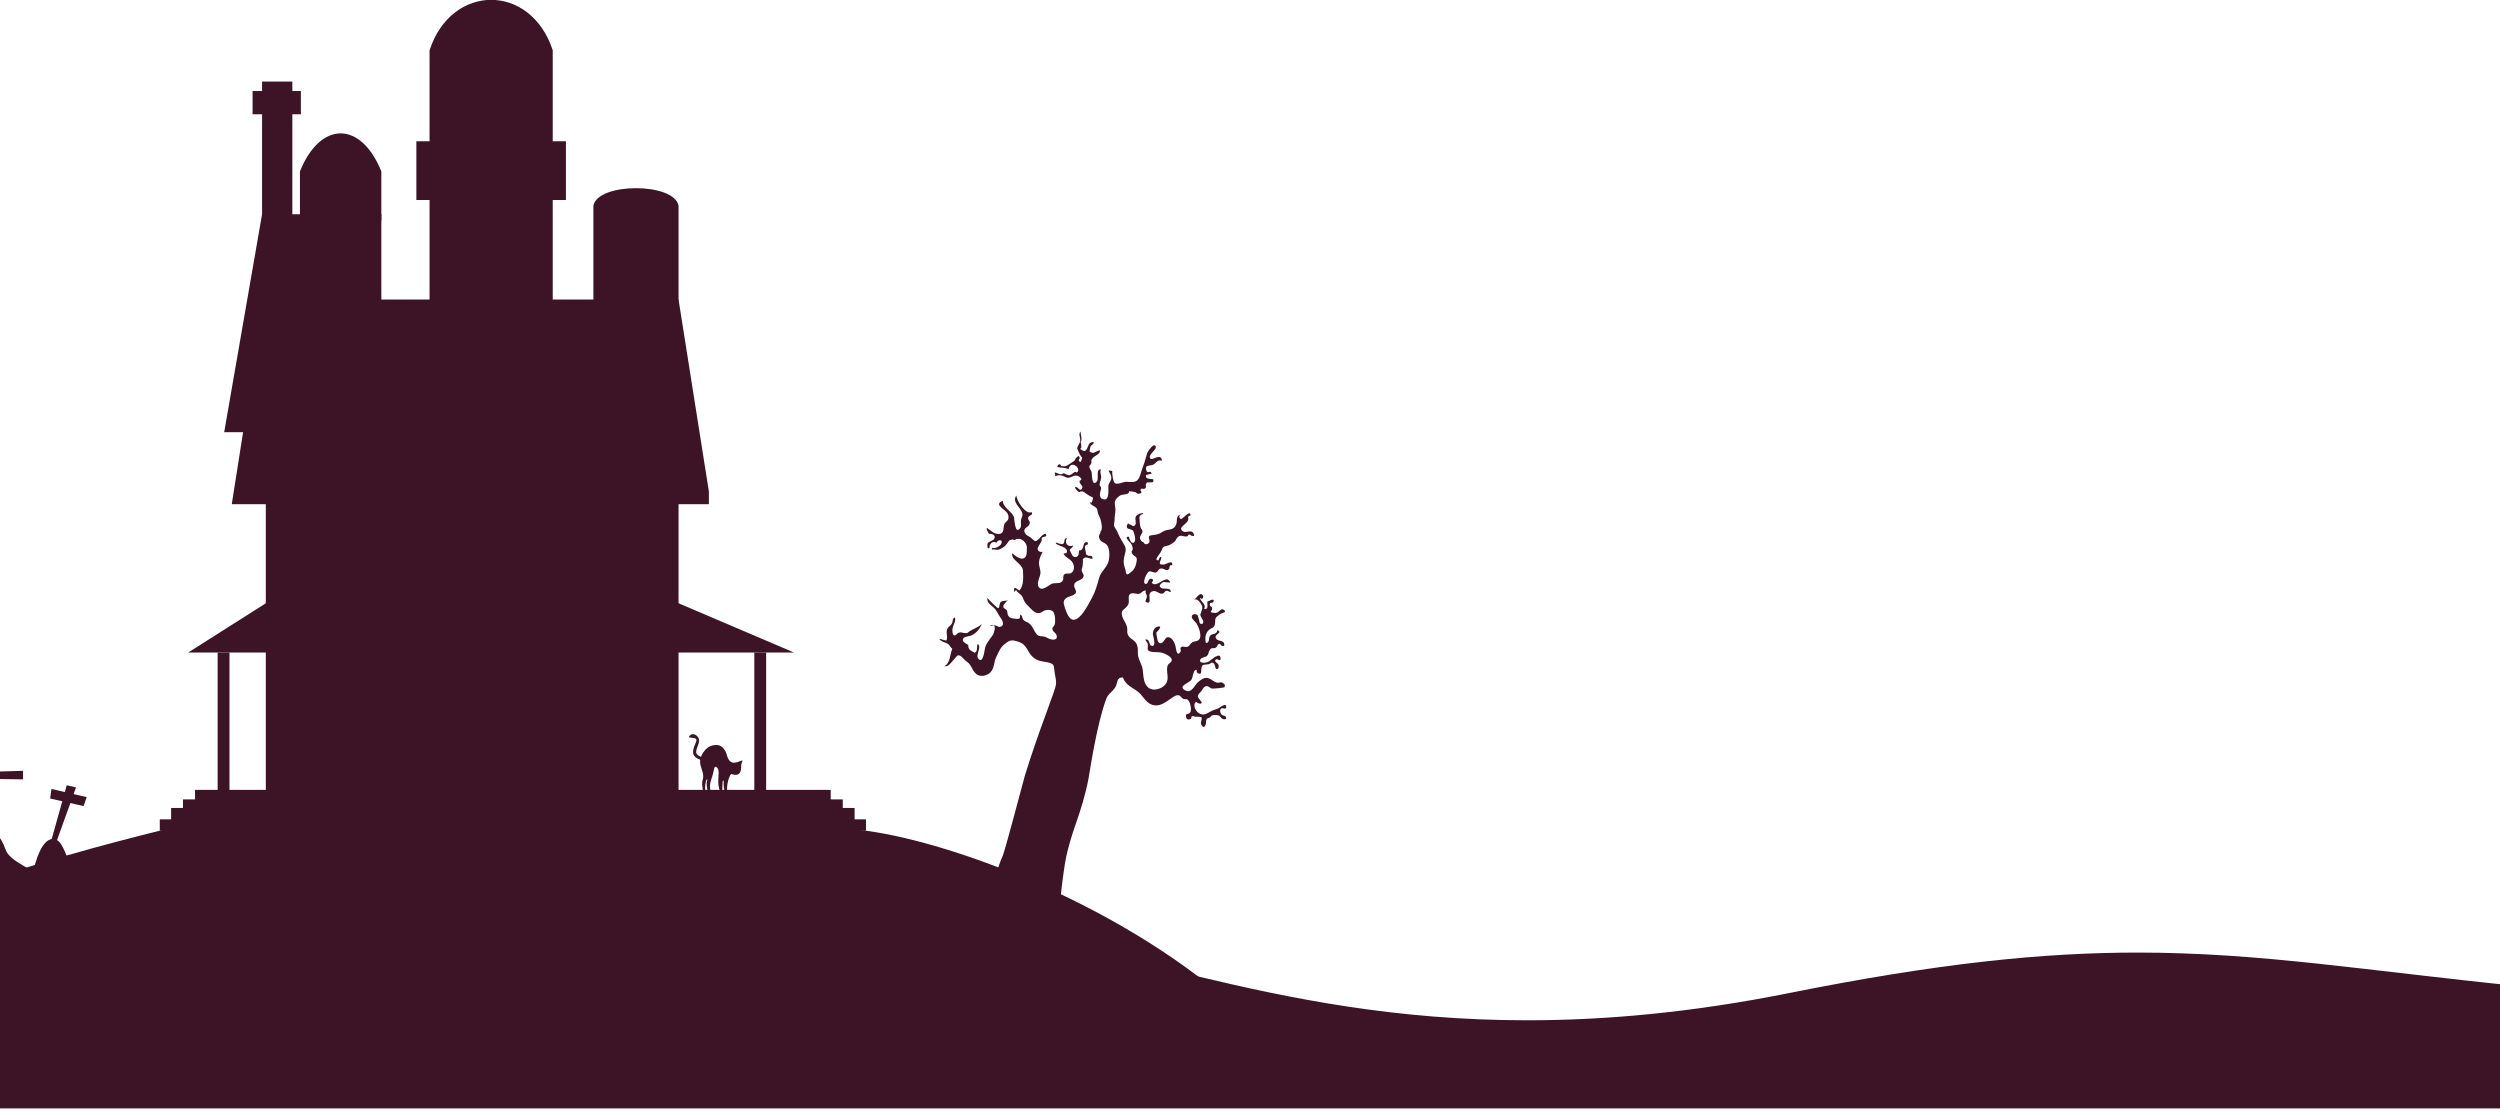 <?xml version="1.0" encoding="UTF-8" standalone="no"?>
<svg width="282px" height="126px" viewBox="0 0 282 126" version="1.1" xmlns="http://www.w3.org/2000/svg" xmlns:xlink="http://www.w3.org/1999/xlink" xmlns:sketch="http://www.bohemiancoding.com/sketch/ns">
    <!-- Generator: Sketch 3.3.2 (12043) - http://www.bohemiancoding.com/sketch -->
    <title>horizon</title>
    <desc>Created with Sketch.</desc>
    <defs></defs>
    <g id="Page-1" stroke="none" stroke-width="1" fill="none" fill-rule="evenodd" sketch:type="MSPage">
        <g id="Connorween" sketch:type="MSArtboardGroup" transform="translate(0, -67)" fill="#3D1425">
            <g id="horizon" sketch:type="MSLayerGroup" transform="translate(-33, 66)">
                <path d="M129.4,93.421 L129.4,92.138 L128.065,92.138 L128.065,91.172 L126.704,91.172 L126.704,90.098 L55.001,90.098 L55.001,91.172 L53.639,91.172 L53.639,92.138 L52.304,92.138 L52.304,93.421 L51.023,93.421 L51.023,94.703 L130.682,94.703 L130.682,93.421 L129.4,93.421" id="Fill-1" sketch:type="MSShapeGroup"></path>
                <path d="M62.983,56.435 L109.54,56.435 L109.54,90.855 L62.983,90.855 L62.983,56.435 Z" id="Fill-2" sketch:type="MSShapeGroup"></path>
                <path d="M54.227,74.607 L122.567,74.607 L109.54,69.048 L62.983,69.048 L54.227,74.607" id="Fill-3" sketch:type="MSShapeGroup"></path>
                <path d="M57.55,74.607 L58.885,74.607 L58.885,91.497 L57.55,91.497 L57.55,74.607 Z" id="Fill-4" sketch:type="MSShapeGroup"></path>
                <path d="M118.087,74.607 L119.421,74.607 L119.421,91.497 L118.087,91.497 L118.087,74.607 Z" id="Fill-5" sketch:type="MSShapeGroup"></path>
                <path d="M62.983,57.876 L59.143,57.876 L62.774,34.786 L109.54,34.786 L112.961,56.435 L112.961,57.876 L62.983,57.876" id="Fill-6" sketch:type="MSShapeGroup"></path>
                <path d="M62.347,49.752 L58.289,49.752 L62.561,25.166 L76.015,25.166 L76.015,49.752 L62.347,49.752" id="Fill-7" sketch:type="MSShapeGroup"></path>
                <path d="M109.54,35.483 L109.54,24.201 C109.048,21.567 100.426,21.567 99.934,24.201 L99.934,35.483 L109.54,35.483" id="Fill-8" sketch:type="MSShapeGroup"></path>
                <path d="M95.348,16.935 L95.348,6.673 C92.874,-0.913 83.929,-0.913 81.454,6.673 L81.454,16.935 L79.966,16.935 L79.966,23.562 L81.454,23.562 L81.454,38.955 L95.348,38.955 L95.348,23.562 L96.837,23.562 L96.837,16.935 L95.348,16.935" id="Fill-9" sketch:type="MSShapeGroup"></path>
                <path d="M66.832,20.339 C69.134,14.615 73.713,14.615 76.015,20.339 L76.015,25.863 L66.832,25.863 L66.832,20.339" id="Fill-10" sketch:type="MSShapeGroup"></path>
                <path d="M62.561,10.201 L65.977,10.201 L65.977,25.649 L62.561,25.649 L62.561,10.201 Z" id="Fill-11" sketch:type="MSShapeGroup"></path>
                <path d="M61.493,11.269 L66.938,11.269 L66.938,13.891 L61.493,13.891 L61.493,11.269 Z" id="Fill-12" sketch:type="MSShapeGroup"></path>
                <path d="M75.635,65.339 L70.509,65.339 L70.509,63.216 C70.471,55.091 75.673,55.09 75.635,63.216 L75.635,65.339" id="Fill-13" sketch:type="MSShapeGroup"></path>
                <path d="M102.651,65.339 L97.526,65.339 L97.526,63.216 C97.487,55.091 102.689,55.09 102.651,63.216 L102.651,65.339" id="Fill-14" sketch:type="MSShapeGroup"></path>
                <path d="M106.707,30.783 L102.765,30.783 L102.765,29.151 C102.737,22.903 106.737,22.903 106.707,29.151 L106.707,30.783" id="Fill-15" sketch:type="MSShapeGroup"></path>
                <path d="M87.009,28.058 L84.669,28.058 L84.669,27.089 C84.651,23.38 87.026,23.379 87.009,27.089 L87.009,28.058" id="Fill-16" sketch:type="MSShapeGroup"></path>
                <path d="M92.134,28.058 L89.794,28.058 L89.794,27.089 C89.777,23.38 92.152,23.379 92.134,27.089 L92.134,28.058" id="Fill-17" sketch:type="MSShapeGroup"></path>
                <path d="M73.424,33.771 L65.365,33.771 L65.365,32.237 C65.305,26.369 73.483,26.368 73.424,32.237 L73.424,33.771" id="Fill-18" sketch:type="MSShapeGroup"></path>
                <path d="M90.965,7.304 L85.838,7.304 L85.838,6.327 C85.799,2.593 91.003,2.593 90.965,6.327 L90.965,7.304" id="Fill-19" sketch:type="MSShapeGroup"></path>
                <path d="M51.023,94.703 C40.681,97.266 12.053,104.751 0.2,116.617 L174.467,116.617 C162.133,104.271 141.675,96.2 130.682,94.703 C119.688,93.207 62.66,91.819 51.023,94.703" id="Fill-21" sketch:type="MSShapeGroup"></path>
                <path d="M41.335,99.615 C40.342,97.204 39.957,95.505 38.876,95.636 C37.795,95.767 37.022,97.738 36.631,99.923 C36.24,102.108 41.335,99.615 41.335,99.615" id="Fill-24" sketch:type="MSShapeGroup"></path>
                <path d="M31.221,103.235 C31.381,101.632 31.701,99.227 31.541,98.425 C31.381,97.623 30.58,96.501 31.381,95.379 C32.182,94.256 33.143,95.379 33.623,96.822 C34.104,98.264 36.987,99.066 37.788,100.189 C38.589,101.311 31.221,103.235 31.221,103.235" id="Fill-26" sketch:type="MSShapeGroup"></path>
                <path d="M28.018,88.163 L35.599,87.95 L35.599,88.912 L28.018,88.805 L28.018,88.163" id="Fill-34" sketch:type="MSShapeGroup"></path>
                <path d="M40.53,89.574 L41.574,89.821 L39.109,96.659 L38.57,96.587 L40.53,89.574" id="Fill-35" sketch:type="MSShapeGroup"></path>
                <path d="M38.804,89.996 L42.779,90.915 L42.431,91.925 L38.658,91.076 L38.804,89.996" id="Fill-36" sketch:type="MSShapeGroup"></path>
                <path d="M116.725,86.783 C116.83,86.783 116.578,87.097 116.6,87.454 C116.62,87.81 116.536,88.356 116.075,88.398 C115.614,88.44 115.531,88.188 115.384,88.419 C115.237,88.65 114.902,89.573 115.048,90.391 C114.902,90.454 114.734,90.37 114.734,90.37 C114.672,90.013 114.608,89.573 114.629,89.216 C114.65,88.985 114.503,88.944 114.503,89.342 C114.503,89.741 114.441,90.223 114.483,90.412 C114.378,90.454 114.21,90.37 114.21,90.37 C114.189,90.056 114.042,89.866 114.022,89.279 C114,88.692 114.126,88.167 114.022,87.831 C113.917,87.497 113.624,87.328 113.561,87.685 C113.498,88.041 113.351,88.607 113.204,89.007 C113.058,89.405 113.036,89.951 113.183,90.287 C113.015,90.37 112.806,90.182 112.806,90.182 C112.764,89.909 112.659,89.405 112.744,89.153 C112.827,88.902 112.764,88.818 112.68,88.985 C112.597,89.153 112.45,89.93 112.597,90.203 C112.429,90.203 112.282,90.182 112.261,90.013 C112.24,89.846 112.136,89.3 112.261,88.964 C112.387,88.628 112.303,88.23 112.198,87.915 C112.094,87.6 112.052,87.413 112.009,87.265 C111.967,87.118 111.863,86.531 112.366,85.818 C112.869,85.104 113.455,85.02 113.937,85.041 C114.42,85.062 114.86,85.65 114.965,86.09 C115.069,86.531 115.321,87.076 115.824,87.034 C116.326,86.993 116.536,86.783 116.725,86.783" id="Fill-37" sketch:type="MSShapeGroup"></path>
                <path d="M112.685,86.572 C112.33,86.439 111.46,86.301 111.529,85.748 C111.598,85.195 112.09,84.597 111.718,84.126 C111.346,83.655 110.905,83.783 110.735,84.072 C110.564,84.362 111.712,84.029 111.546,84.603 C111.44,84.968 110.911,85.826 111.353,86.31 C111.755,86.75 112.368,86.78 112.612,86.762 C112.855,86.746 112.685,86.572 112.685,86.572" id="Fill-38" sketch:type="MSShapeGroup"></path>
                <path d="M116.151,87.643 C116.151,87.683 116.206,87.716 116.273,87.716 C116.342,87.716 116.397,87.683 116.397,87.643 C116.397,87.603 116.342,87.57 116.273,87.57 C116.206,87.57 116.151,87.603 116.151,87.643" id="Fill-39" sketch:type="MSShapeGroup"></path>
                <path d="M115.659,87.643 C115.659,87.683 115.714,87.716 115.782,87.716 C115.85,87.716 115.905,87.683 115.905,87.643 C115.905,87.603 115.85,87.57 115.782,87.57 C115.714,87.57 115.659,87.603 115.659,87.643" id="Fill-40" sketch:type="MSShapeGroup"></path>
                <path d="M116.243,87.643 C116.243,87.705 116.257,87.756 116.273,87.756 C116.291,87.756 116.305,87.705 116.305,87.643 C116.305,87.58 116.291,87.53 116.273,87.53 C116.257,87.53 116.243,87.58 116.243,87.643" id="Fill-41" sketch:type="MSShapeGroup"></path>
                <path d="M115.751,87.643 C115.751,87.705 115.765,87.756 115.782,87.756 C115.799,87.756 115.812,87.705 115.812,87.643 C115.812,87.58 115.799,87.53 115.782,87.53 C115.765,87.53 115.751,87.58 115.751,87.643" id="Fill-42" sketch:type="MSShapeGroup"></path>
                <path d="M139.057,104.476 C139.621,104.3 140.08,104.481 140.678,104.495 C141.455,104.514 142.142,104.561 142.862,104.179 C143.552,103.813 143.563,103.272 144.088,102.745 C144.536,102.294 145.736,98.237 146.052,97.672 C146.329,97.175 148.435,89.041 148.605,88.49 C150.324,82.942 152.091,78.836 152.122,78.132 C152.138,77.772 152.073,77.419 151.997,77.067 C151.941,76.809 151.928,76.202 151.796,76 C151.597,75.698 150.673,75.651 150.317,75.553 C149.694,75.383 149.304,74.998 148.979,74.419 C148.581,73.705 148.316,73.486 147.512,73.283 C146.943,73.14 146.712,73.345 146.273,73.699 C145.826,74.061 145.641,74.576 145.379,75.098 C145.095,75.659 145.191,76.357 144.718,76.84 C144.323,77.241 143.56,77.423 143.087,76.998 C142.621,76.578 142.587,75.966 142.027,75.613 C141.783,75.459 141.566,75.1 141.343,74.988 C140.962,74.799 140.938,75.044 140.702,75.275 C140.388,75.583 139.998,76.296 139.513,76.142 C140.203,75.832 140.154,74.768 140.416,74.19 C140.127,73.948 140.169,73.73 139.795,73.56 C139.445,73.401 139.166,73.387 138.929,73.044 C139.2,73.124 139.478,73.203 139.754,73.257 C139.967,72.811 139.635,72.295 139.883,71.883 C140.031,71.636 140.277,71.556 140.398,71.282 C140.506,71.033 140.41,70.806 140.678,70.639 C140.924,70.926 140.472,71.575 140.44,71.917 C140.425,72.089 140.42,72.525 140.563,72.631 C140.79,72.797 140.887,72.473 141.123,72.381 C141.426,72.264 141.549,72.395 141.853,72.417 C142.216,72.443 142.111,72.364 142.373,72.203 C142.863,71.9 143.332,71.773 143.753,71.396 C143.509,71.945 143.075,72.515 142.452,72.719 C142.176,72.809 141.675,72.797 141.608,73.134 C141.552,73.412 141.988,73.602 142.226,73.761 C142.194,73.97 142.269,74.175 142.424,74.33 C142.452,74.359 142.902,74.621 142.913,74.62 C143.337,74.555 143.14,73.865 143.281,73.639 C143.772,73.936 143.064,74.844 143.315,75.233 C143.852,76.066 144.058,74.365 144.103,74.135 C144.207,73.613 144.628,73.139 144.934,72.71 C145.188,72.355 145.514,71.156 144.635,71.601 C144.834,71.643 144.998,71.529 145.201,71.535 C145.35,71.538 145.65,71.726 145.718,71.72 C146.345,71.667 146.137,71.058 145.916,70.761 C145.621,70.368 145.433,69.828 145.058,69.511 C144.753,69.252 144.292,68.94 144.382,68.442 C144.507,68.652 145.535,69.632 145.602,69.605 C145.791,69.529 145.687,69.06 145.897,68.896 C146.154,68.698 146.553,68.862 146.797,68.631 C146.602,68.751 146.159,69.197 146.169,69.408 C146.179,69.653 146.465,69.682 146.56,69.836 C146.664,70.007 146.615,70.229 146.704,70.402 C146.89,70.757 147.161,70.741 147.549,70.794 C147.997,70.857 148.073,70.814 148.078,70.319 C148.371,70.441 148.269,70.717 148.435,70.918 C148.591,71.112 148.855,71.147 149.057,71.293 C149.516,71.625 149.612,72.194 149.966,72.57 C150.17,72.79 150.308,72.746 150.593,72.78 C150.925,72.818 150.959,72.862 151.267,73.015 C151.669,73.214 152.415,73.276 152.159,72.594 C152.086,72.404 151.804,72.276 151.741,72.074 C151.628,71.723 151.837,71.802 151.962,71.454 C152.076,71.137 152.032,70.239 151.784,69.985 C151.575,69.77 151.268,69.764 150.978,69.82 C150.672,69.879 150.601,70.047 150.332,70.131 C149.783,70.302 149.387,69.749 149.048,69.423 C148.656,69.045 148.545,68.887 148.366,68.404 C148.208,67.974 147.778,67.925 147.614,67.541 C147.567,67.611 147.433,67.703 147.393,67.79 C147.327,67.084 147.508,67.279 147.982,67.616 C148.523,67.014 148.41,66.058 148.395,65.406 C148.378,64.55 146.973,64.181 147.193,63.391 C147.534,63.759 148.434,64.409 148.749,63.685 C148.831,63.494 148.833,62.951 148.828,62.741 C148.819,62.35 148.495,61.937 148.111,61.812 C147.955,61.763 147.82,61.782 147.661,61.793 C147.577,61.798 147.55,61.91 147.462,61.918 C147.375,61.926 147.275,61.84 147.193,61.854 C146.72,61.943 146.815,62.046 146.522,62.414 C146.325,62.664 146.051,62.835 145.769,62.953 C145.423,63.097 145.285,62.947 144.867,62.976 C144.871,62.909 144.888,62.854 144.916,62.792 C145.204,62.925 145.77,62.634 145.924,62.371 C146.208,61.886 145.633,61.77 145.405,62.211 C145.005,62.051 144.863,62.173 144.647,62.485 C144.593,62.563 144.709,62.941 144.444,62.823 C144.359,62.786 144.366,62.379 144.397,62.306 C144.507,62.054 145.077,62.012 145.18,61.719 C145.322,61.32 144.843,61.191 144.546,61.204 C144.454,60.99 144.249,60.745 144.308,60.53 C144.75,60.827 145.129,61.286 145.72,61.226 C146.358,61.162 146.108,60.433 146.323,60.05 C146.436,59.847 146.699,59.782 146.751,59.471 C146.799,59.174 146.688,58.909 146.479,58.706 C146.033,58.271 145.172,57.835 146.128,57.496 C146.07,58.186 147.102,58.666 147.362,59.293 C147.45,59.503 147.456,61.417 148.093,60.551 C148.261,60.323 148.107,59.942 148.166,59.676 C148.254,59.275 148.438,59.158 148.258,58.734 C148.019,58.17 147.121,57.57 147.657,56.894 C147.637,57.438 148.699,59.117 149.359,58.763 C149.574,59.14 149.109,59.088 149.003,59.33 C148.882,59.603 149.151,59.72 149.162,59.937 C149.191,60.508 148.255,60.468 148.627,61.146 C148.752,61.374 148.971,61.447 149.192,61.581 C149.303,61.647 149.672,62.023 149.753,62.032 C150.139,62.075 150.464,61.252 150.931,61.208 C151.252,61.605 150.657,61.495 150.539,61.663 C150.466,61.766 150.532,61.928 150.498,61.994 C150.48,62.03 150.373,62.226 150.351,62.28 C150.293,62.419 150.036,62.743 150.043,62.894 C150.055,63.186 150.365,63.344 150.62,63.222 C150.429,63.635 150.244,63.918 150.201,64.408 C150.152,64.953 150.492,65.356 150.313,65.914 C150.213,66.227 149.954,66.845 150.144,67.178 C150.487,67.782 151.257,67.035 151.585,66.872 C152.035,66.649 152.63,66.982 152.897,66.441 C153,66.232 152.855,65.971 153.06,65.789 C153.254,65.617 153.577,65.755 153.781,65.658 C154.231,65.441 154.208,64.829 153.986,64.448 C153.746,64.036 153.126,63.874 152.966,63.438 C153.047,63.448 153.184,63.386 153.289,63.404 C153.72,62.617 151.99,62.596 152.095,62.199 C152.289,62.237 152.758,62.455 152.912,62.355 C153.171,62.186 152.937,61.732 153.351,61.677 C153.021,62.282 153.449,62.752 154.026,62.539 C154.026,62.833 153.689,62.839 153.667,63.059 C153.663,63.097 153.966,63.678 154.008,63.719 C154.164,63.873 154.421,63.892 154.581,63.702 C154.76,63.49 154.618,63.336 154.752,63.074 C155.383,63.177 155.023,61.92 155.704,62.192 C155.788,62.546 155.453,62.418 155.383,62.621 C155.338,62.756 155.446,63.128 155.477,63.257 C155.534,63.48 155.378,63.488 155.72,63.665 C155.971,63.794 156.197,63.51 156.244,64.032 C156.016,64.066 155.825,63.913 155.602,63.901 C155.422,63.892 155.489,63.813 155.294,63.945 C155.022,64.131 155.195,64.084 155.158,64.306 C155.123,64.513 155.145,64.741 155.096,64.97 C155.07,65.088 155.011,65.145 155.008,65.285 C155.004,65.526 155.231,65.728 155.234,65.914 C155.24,66.518 154.28,66.415 154.173,66.937 C154.072,67.431 154.735,67.756 154.095,68.108 C153.736,68.305 153.084,68.339 152.989,68.891 C152.937,69.205 153.32,70.15 153.477,70.426 C154.396,72.034 155.766,69.172 156.147,68.481 C156.551,67.746 156.762,67.021 156.976,66.202 C157.167,65.472 157.795,65.101 158.023,64.385 C158.178,63.897 158.218,62.875 157.851,62.464 C157.566,62.144 157.176,62.195 157.009,61.735 C156.862,61.33 157.135,61.236 157.18,60.89 C157.148,60.936 157.08,61.003 157.043,61.046 C157.52,60.817 157.184,59.604 157.003,59.239 C156.951,59.134 156.892,59.027 156.852,58.917 C156.804,58.782 156.799,58.532 156.756,58.434 C156.595,58.076 155.982,58.008 155.953,57.665 C156.01,57.686 156.095,57.691 156.157,57.702 C156.217,57.518 156.268,57.324 156.306,57.135 C156.011,56.996 155.799,56.885 155.563,56.717 C155.28,56.514 155.09,56.288 154.716,56.528 C154.54,56.362 154.312,56.231 154.265,55.96 C154.554,55.76 154.755,56.536 155.044,56.113 C155.29,55.751 154.627,55.585 154.796,55.205 C155.227,55.16 154.784,54.752 154.583,54.684 C154.238,54.566 154.06,54.728 153.803,54.817 C153.35,54.973 153.363,54.871 152.937,54.699 C152.626,54.574 152.323,54.562 152.031,54.729 C152.034,54.582 152.015,54.431 151.976,54.286 C152.221,54.312 152.404,54.488 152.649,54.501 C152.766,54.508 152.917,54.382 153.018,54.393 C153.143,54.409 153.222,54.516 153.32,54.535 C153.624,54.594 153.54,54.698 153.884,54.487 C154.083,54.365 154.221,54.127 154.46,54.307 C155.089,53.902 153.773,52.766 153.524,53.944 C153.229,53.725 152.639,53.791 152.257,53.663 C152.302,53.408 152.614,53.217 152.684,53.548 C153.28,53.753 153.544,53.363 153.977,53.12 C154.26,52.961 154.167,52.981 154.36,52.698 C154.508,52.48 154.799,52.261 154.788,52.758 C154.605,52.878 154.673,53.051 154.889,53.116 C154.998,52.979 155.036,52.793 155.065,52.611 C154.88,52.46 154.739,52.12 154.637,51.908 C154.441,51.499 154.494,51.506 154.685,51.139 C154.826,50.869 154.876,50.797 154.839,50.457 C154.81,50.189 154.641,49.901 154.901,49.684 C154.881,49.843 154.921,49.97 154.95,50.133 C154.996,50.396 155,50.413 154.983,50.652 C154.978,50.713 154.909,50.797 154.901,50.858 C154.89,50.959 154.958,51.059 154.952,51.154 C154.936,51.356 155.065,51.454 154.842,51.639 C155.2,51.888 155.408,52.044 155.637,51.562 C155.809,51.201 155.835,50.827 156.372,50.871 C156.422,51.1 156.157,51.131 156.034,51.327 C155.952,51.459 155.94,51.742 155.894,51.904 C156.346,52.313 156.578,51.893 157.051,51.787 C157.193,52.292 156.274,52.393 156.122,52.882 C156.083,53.006 156.126,53.158 156.095,53.271 C156.061,53.395 155.895,53.475 155.884,53.612 C155.859,53.874 156.062,54.009 156.131,54.243 C156.201,54.479 156.101,55.982 156.731,55.312 C156.982,55.045 156.575,53.799 157.188,53.965 C157.029,54.202 157.213,54.54 157.211,54.814 C157.209,55.1 157.024,55.401 157.035,55.678 C157.041,55.802 157.204,55.905 157.21,56.061 C157.216,56.204 157.133,56.349 157.109,56.488 C157.053,56.8 157.022,57.18 157.402,57.304 C158.2,57.565 157.99,56.235 158.021,55.823 C158.045,55.503 158.272,55.353 158.337,55.056 C158.422,54.678 158.192,54.39 158.034,54.079 C158.166,54.06 158.334,54.087 158.457,54.132 C158.446,54.49 158.557,55.39 158.782,55.513 C159.103,55.689 159.723,55.329 160.07,55.345 C160.644,55.37 161.22,55.507 161.502,54.873 C161.693,54.441 161.792,53.956 161.967,53.522 C162.147,53.079 162.242,52.619 162.386,52.159 C162.452,51.951 163.194,50.796 163.372,51.399 C163.472,51.734 162.566,52.225 162.709,52.643 C162.863,53.1 163.687,52.202 164.003,52.698 C164.059,52.787 164.054,52.896 164.031,52.984 C163.56,52.772 163.416,53.266 163.074,53.418 C162.709,53.58 162.134,53.389 162.293,54.006 C162.411,54.469 162.7,54.132 162.8,54.245 C163.054,54.533 162.765,54.413 162.617,54.501 C162.48,54.584 162.191,54.459 162.269,54.794 C162.314,54.996 162.534,54.958 162.706,55.026 C162.864,55.087 163.138,54.931 163.104,55.241 C163.075,55.506 162.833,55.372 162.661,55.409 C162.388,55.468 162.438,55.272 162.274,55.589 C162.149,55.829 162.414,55.918 162.137,56.108 C161.914,56.259 161.826,55.968 161.661,56.22 C161.533,56.417 162.041,56.548 161.531,56.684 C161.266,56.755 161.204,56.547 161.015,56.497 C160.808,56.443 160.58,56.458 160.37,56.396 C160.338,56.73 160.119,56.718 159.867,56.766 C159.537,56.83 159.46,56.779 159.159,57.031 C158.698,57.419 158.702,57.681 158.796,58.195 C158.894,58.743 158.703,59.066 158.727,59.581 C158.737,59.795 158.641,60.052 158.662,60.246 C158.694,60.518 158.916,60.693 159.027,60.964 C159.264,61.543 159.51,61.957 159.828,62.482 C160.14,62.997 159.891,63.356 159.795,63.891 C159.699,64.437 159.761,64.744 159.94,65.235 C159.999,65.405 159.978,65.75 160.144,65.787 C160.293,65.819 160.734,65.407 160.827,65.298 C161.055,65.029 161.143,64.676 161.21,64.322 C161.341,63.641 160.885,63.866 160.677,63.385 C160.566,63.128 160.763,63.143 160.768,62.957 C160.774,62.744 160.705,62.48 160.559,62.29 C160.457,62.157 159.699,61.483 160.348,61.55 C160.323,61.638 160.566,62.157 160.638,62.19 C160.962,62.339 161.049,62.068 161.047,61.726 C161.046,61.558 160.884,60.958 160.812,60.87 C160.652,60.672 160.248,60.722 160.131,60.525 C160.082,60.443 160.105,60.265 160.151,60.186 C160.301,59.927 160.262,60.11 160.444,60.151 C160.696,60.209 160.831,60.523 161.056,60.2 C161.229,59.952 160.963,59.54 161.133,59.255 C161.282,59.006 161.661,58.887 161.953,58.868 C161.919,59.099 161.724,58.987 161.636,59.116 C161.462,59.371 161.534,59.3 161.543,59.592 C161.551,59.89 161.568,60.223 161.665,60.519 C161.715,60.669 161.858,60.744 161.87,60.922 C161.889,61.175 161.756,61.166 161.702,61.331 C161.627,61.569 161.54,61.5 161.604,61.761 C161.648,61.943 161.819,62.153 161.994,62.171 C162.085,62.468 162.478,62.433 162.624,62.202 C162.793,61.933 162.443,61.629 162.667,61.427 C162.701,61.398 163.339,61.324 163.439,61.298 C163.794,61.207 163.941,61.11 164.246,60.93 C164.722,60.649 165.29,60.878 165.623,60.275 C165.888,59.796 165.514,59.116 166.273,59.038 C165.941,59.095 165.958,59.39 166.208,59.56 C166.399,59.544 167.389,58.378 167.269,59.167 C166.846,59.229 167.102,59.434 167.03,59.627 C166.948,59.848 166.89,59.9 166.713,60.065 C166.443,60.318 165.923,60.652 166.461,60.95 C166.829,61.154 167.411,60.671 167.644,61.205 C167.81,61.584 167.592,61.435 167.413,61.431 C167.314,61.428 167.291,61.296 167.165,61.289 C167.01,61.281 167.033,61.481 166.883,61.508 C166.443,61.587 166.156,61.199 165.773,61.675 C165.626,61.859 165.654,61.95 165.479,62.105 C165.37,62.201 165.072,62.413 164.931,62.474 C164.405,62.699 164.247,62.456 164.027,63.083 C163.905,63.433 163.511,63.726 163.43,64.106 C163.487,64.162 163.591,64.213 163.663,64.227 C163.762,64.041 163.782,63.802 163.997,63.82 C164.089,64.148 163.383,64.749 164.287,64.684 C164.512,64.67 165.321,64.076 165.223,64.765 C164.786,64.68 165.022,65.071 164.829,65.225 C164.554,65.446 164.342,65.145 164.056,65.131 C163.623,65.109 163.728,65.415 163.439,65.551 C163.154,65.685 162.873,65.379 162.608,65.469 C162.372,65.549 161.813,66.728 162.184,66.853 C162.515,66.964 162.476,66.392 162.722,66.306 C163.058,66.187 163.183,66.514 162.91,66.7 C163.229,67.211 163.884,66.623 164.212,66.475 C164.416,66.382 164.646,66.267 164.838,66.457 C165.235,66.848 164.715,66.679 164.609,66.681 C164.353,66.685 164.265,66.563 164.011,66.808 C163.847,66.966 163.674,67.092 163.987,67.32 C164.238,67.502 165.127,67.212 165.048,67.781 C164.865,67.78 164.774,67.606 164.581,67.637 C164.383,67.668 164.302,67.942 164.098,67.969 C163.748,68.017 163.467,67.613 163.113,67.674 C162.61,67.761 162.636,68.116 162.67,68.45 C162.705,68.804 162.722,69.147 162.221,68.89 C162.19,68.643 162.373,68.504 162.368,68.27 C162.361,68.013 162.139,67.945 162.258,67.611 C161.884,67.602 161.872,67.809 161.602,67.941 C161.258,68.109 160.983,67.85 160.654,67.929 C160.045,68.075 160.507,68.779 160.246,69.226 C159.896,69.825 159.318,69.722 159.61,70.585 C159.737,70.96 160.021,71.31 160.119,71.686 C160.222,72.096 160.049,72.393 160.324,72.764 C160.601,73.137 161.022,73.219 161.221,73.667 C161.378,74.019 161.346,74.297 161.349,74.682 C161.355,75.378 161.79,75.835 161.895,76.524 C161.996,77.191 161.939,78.081 162.541,78.569 C163.074,79.001 164.03,78.728 164.449,78.213 C165.013,77.518 164.438,76.754 164.727,76.037 C164.814,75.824 165.105,75.768 165.164,75.518 C165.252,75.139 164.662,74.876 164.398,74.749 C163.862,74.492 163.472,74.602 162.93,74.53 C162.171,74.428 162.589,73.989 162.449,73.563 C162.412,73.453 161.941,72.991 162.444,73.162 C162.612,73.219 162.701,73.763 162.793,73.805 C163.533,74.14 163.064,72.773 163.049,72.58 C163.022,72.231 163.179,71.783 163.567,71.691 C164.03,71.582 163.881,71.823 163.694,72.068 C163.433,72.408 163.39,72.248 163.474,72.689 C163.505,72.855 163.566,73.333 163.682,73.441 C164.156,73.889 164.347,72.953 164.665,72.889 C165.18,72.786 165.507,73.494 165.597,73.877 C165.644,74.076 165.726,75.181 166.147,74.531 C166.304,74.289 165.977,74.131 166.31,73.961 C166.483,73.871 166.733,74.034 166.933,73.961 C167.193,73.867 167.177,73.723 167.365,73.551 C167.644,73.296 167.784,73.404 168.076,73.275 C168.716,72.992 168.259,71.836 167.983,71.348 C167.849,71.11 167.242,70.736 167.484,70.405 C167.633,70.202 167.984,70.279 168.089,70.396 C168.131,70.441 168.219,70.86 168.254,70.949 C168.346,71.181 168.224,71.398 168.627,71.38 C168.855,71.102 168.671,70.954 168.532,70.685 C168.337,70.302 168.366,70.405 168.491,70.039 C168.63,69.629 168.722,69.464 168.416,69.033 C168.247,68.796 168.014,68.507 167.718,68.65 C167.848,68.523 168.269,67.967 168.503,68.017 C168.858,68.093 168.757,68.79 168.341,68.445 C168.38,68.825 169.126,69.175 168.823,69.677 C169.399,69.836 169.129,69.085 169.204,68.831 C169.463,68.81 169.65,68.553 169.907,68.676 C169.929,69.22 169.362,68.779 169.472,69.277 C169.502,69.416 169.707,69.41 169.733,69.583 C169.752,69.716 169.629,69.943 169.56,70.041 C169.737,70.127 170.083,70.176 170.27,70.112 C170.489,70.038 170.73,69.611 170.989,69.755 C171.521,70.049 170.786,70.179 170.76,70.196 C170.632,70.279 170.3,70.473 170.166,70.664 C170.008,70.886 170.113,71.208 170.029,71.466 C169.894,71.875 169.725,71.778 169.427,72.012 C168.961,72.377 168.889,72.986 169.025,73.532 C169.504,73.535 169.286,72.913 169.519,72.688 C169.812,72.404 170.224,72.633 170.329,72.073 C170.966,72.383 169.948,72.537 170.141,72.966 C170.365,73.462 171.211,73.099 171.087,73.86 C170.896,73.914 170.702,73.824 170.632,73.63 C170.276,73.591 170.381,73.928 170.146,74.049 C169.759,74.246 169.683,73.927 169.426,74.38 C169.31,74.586 169.335,74.807 169.142,74.987 C168.978,75.139 168.521,75.147 168.417,75.357 C168.143,75.906 169.104,75.789 169.371,75.613 C169.567,75.484 170.694,74.439 170.679,75.277 C170.671,75.726 170.379,75.259 170.178,75.381 C169.839,75.589 170.352,75.78 170.429,75.947 C170.502,76.103 170.493,76.582 170.196,76.447 C170.044,76.378 170.082,75.943 169.897,75.823 C169.618,75.643 169.629,75.822 169.377,75.912 C169.181,75.982 168.81,75.929 168.658,76.045 C168.327,76.297 168.751,77.333 168.079,76.901 C167.977,76.834 167.967,76.673 167.992,76.557 C167.737,76.537 167.668,76.808 167.598,77.012 C167.474,77.371 167.542,77.546 167.281,77.792 C166.972,78.084 165.839,78.432 166.708,78.878 C167.446,79.256 167.738,78.249 168.221,77.872 C168.913,77.331 169.19,77.343 169.839,77.793 C169.962,77.879 170.082,77.945 170.221,77.991 C170.441,78.061 170.66,77.936 170.801,77.972 C170.957,78.012 171.306,78.242 171.114,78.514 C171.069,78.579 169.871,78.696 169.711,78.667 C169.426,78.617 169.346,78.308 168.996,78.418 C168.751,78.493 168.665,78.762 168.516,78.958 C168.38,79.134 168.132,79.292 168.117,79.533 C168.104,79.741 168.602,80.175 168.556,80.274 C168.46,80.482 168.028,80.313 167.953,80.163 C167.466,80.403 167.849,81.198 168.197,81.425 C168.903,81.886 169.295,81.296 169.919,81.086 C170.242,80.977 170.338,80.97 170.64,80.767 C170.804,80.656 171.315,80.297 171.322,80.722 C171.329,81.113 170.909,80.811 170.767,80.913 C170.547,81.071 170.634,81.375 170.747,81.548 C170.873,81.742 171.168,81.705 171.254,81.834 C171.457,82.141 171.142,82.193 170.898,82.088 C170.722,82.012 170.639,81.741 170.386,81.678 C170.24,81.641 169.831,81.646 169.699,81.707 C169.58,81.761 169.536,81.9 169.473,81.935 C169.435,81.955 169.168,82.04 169.146,82.071 C168.972,82.307 169.089,82.58 168.964,82.818 C168.832,83.071 168.696,83.063 168.516,82.757 C168.357,82.485 168.609,82.201 168.54,82.024 C168.556,81.994 168.562,81.96 168.556,81.925 C168.378,81.834 168.052,81.85 167.859,81.845 C167.713,81.842 167.611,81.735 167.462,81.792 C167.335,81.843 167.415,82.048 167.324,82.089 C167.044,82.218 166.827,82.175 166.786,81.845 C166.732,81.398 167.017,81.633 167.224,81.395 C167.473,81.11 167.272,80.316 167.076,80.051 C166.85,79.744 166.871,79.926 166.563,79.857 C166.265,79.788 166.248,79.55 166.031,79.449 C165.669,79.277 165.069,79.822 164.712,80.052 C164.14,80.42 163.611,80.737 162.9,80.475 C162.231,80.229 161.926,79.482 161.391,79.052 C160.745,78.532 159.957,78.297 159.663,77.413 C158.917,77.402 159.097,77.999 158.825,78.492 C158.544,79.004 158.023,79.218 157.796,79.812 C156.724,82.615 155.927,88.049 155.796,88.751 C155.029,92.845 153.775,94.724 153.134,98.346 C153.045,98.843 152.48,102.859 152.576,103.318 C152.736,104.078 152.144,105.36 152.327,106.117 C152.424,106.52 152.629,106.623 152.877,106.946 C153.09,107.226 153.158,107.59 153.434,107.819 C153.786,108.111 154.253,108.09 154.648,108.221 C155.004,108.341 155.235,108.566 155.502,108.845 C155.767,109.12 155.763,109.14 156.123,109.28 C156.451,109.407 156.558,109.463 156.647,109.816 C156.828,110.549 156.225,110.391 155.733,110.323 C155.139,110.243 154.601,110.238 154,110.078 C153.177,109.86 152.354,109.922 151.549,109.659 C151.009,109.483 150.515,109.236 149.953,109.117 C149.285,108.976 148.516,109.177 147.895,108.893 C147.551,108.736 147.27,108.488 146.901,108.364 C146.505,108.232 146.097,108.235 145.688,108.177 C145.077,108.09 144.483,107.897 143.888,107.74 C142.931,107.488 141.902,107.211 140.984,106.844 C140.32,106.58 139.81,106.077 139.128,105.855 C138.694,105.715 137.591,105.702 137.66,104.999 C137.721,104.391 138.636,104.608 139.057,104.476" id="Fill-58" sketch:type="MSShapeGroup"></path>
                <path d="M137.436,106.267 C124.319,107.084 114.37,107.35 106.538,107.35 C93.443,107.35 86.261,106.607 80.042,106.455 C79.558,106.443 79.079,106.437 78.607,106.437 C62.189,106.437 52.896,113.464 30.088,116.174 L30.088,126.025 L317.674,126.025 L317.674,112.293 C299.739,110.483 288.008,108.45 274.129,108.45 C263.533,108.45 251.686,109.634 234.862,113.008 C223.787,115.23 214.016,116.089 205.268,116.089 C190.406,116.089 178.491,113.613 168.106,111.137 C157.723,108.661 148.874,106.184 140.152,106.184 C139.245,106.184 138.341,106.211 137.436,106.267 Z" id="Fill-6" sketch:type="MSShapeGroup"></path>
            </g>
        </g>
    </g>
</svg>